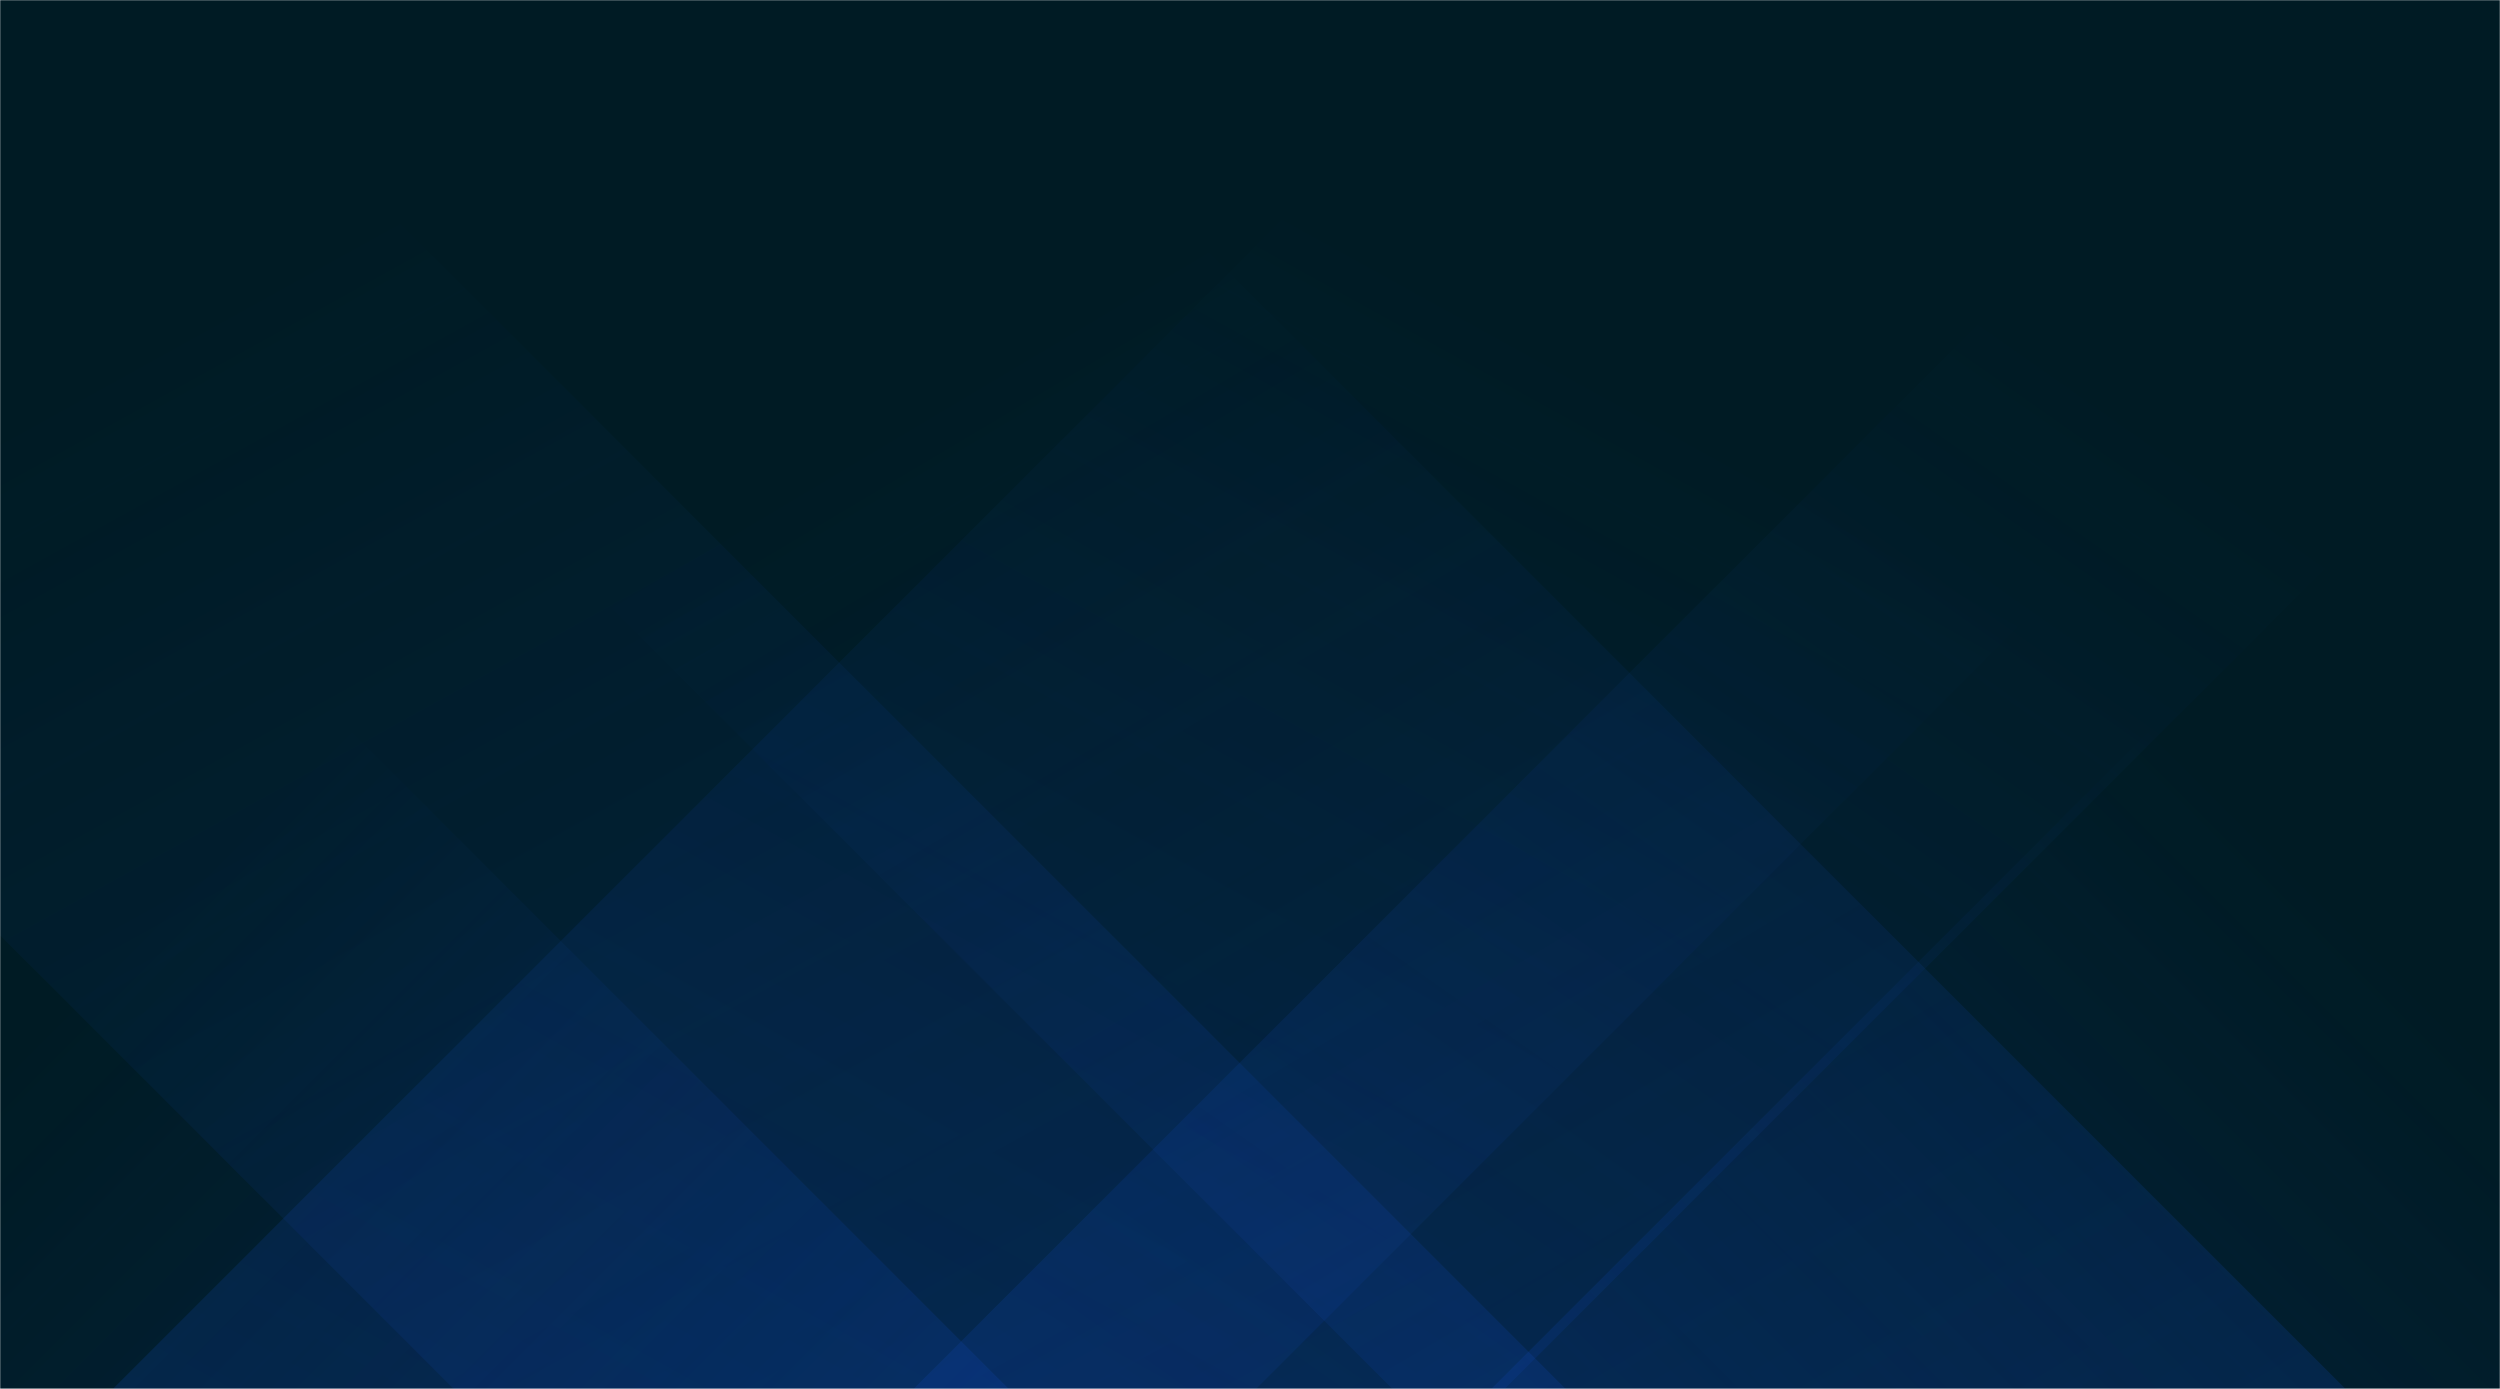 <svg xmlns="http://www.w3.org/2000/svg" version="1.1" xmlns:xlink="http://www.w3.org/1999/xlink" xmlns:svgjs="http://svgjs.dev/svgjs" width="1440" height="800" preserveAspectRatio="none" viewBox="0 0 1440 800"><g mask="url(&quot;#SvgjsMask1000&quot;)" fill="none"><rect width="1440" height="800" x="0" y="0" fill="rgba(0, 27, 36, 1)"></rect><path d="M65 800L865 0L1523.5 0L723.5 800z" fill="url(&quot;#SvgjsLinearGradient1001&quot;)"></path><path d="M526.2 800L1326.2 0L1666.7 0L866.7 800z" fill="url(&quot;#SvgjsLinearGradient1001&quot;)"></path><path d="M1351 800L551 0L2 0L802 800z" fill="url(&quot;#SvgjsLinearGradient1002&quot;)"></path><path d="M901.8 800L101.8 0L-538.7 0L261.3 800z" fill="url(&quot;#SvgjsLinearGradient1002&quot;)"></path><path d="M858.976 800L1440 218.976L1440 800z" fill="url(&quot;#SvgjsLinearGradient1001&quot;)"></path><path d="M0 800L581.024 800L 0 218.976z" fill="url(&quot;#SvgjsLinearGradient1002&quot;)"></path></g><defs><mask id="SvgjsMask1000"><rect width="1440" height="800" fill="#ffffff"></rect></mask><linearGradient x1="0%" y1="100%" x2="100%" y2="0%" id="SvgjsLinearGradient1001"><stop stop-color="rgba(15, 70, 185, 0.2)" offset="0"></stop><stop stop-opacity="0" stop-color="rgba(15, 70, 185, 0.2)" offset="0.66"></stop></linearGradient><linearGradient x1="100%" y1="100%" x2="0%" y2="0%" id="SvgjsLinearGradient1002"><stop stop-color="rgba(15, 70, 185, 0.2)" offset="0"></stop><stop stop-opacity="0" stop-color="rgba(15, 70, 185, 0.2)" offset="0.66"></stop></linearGradient></defs></svg>